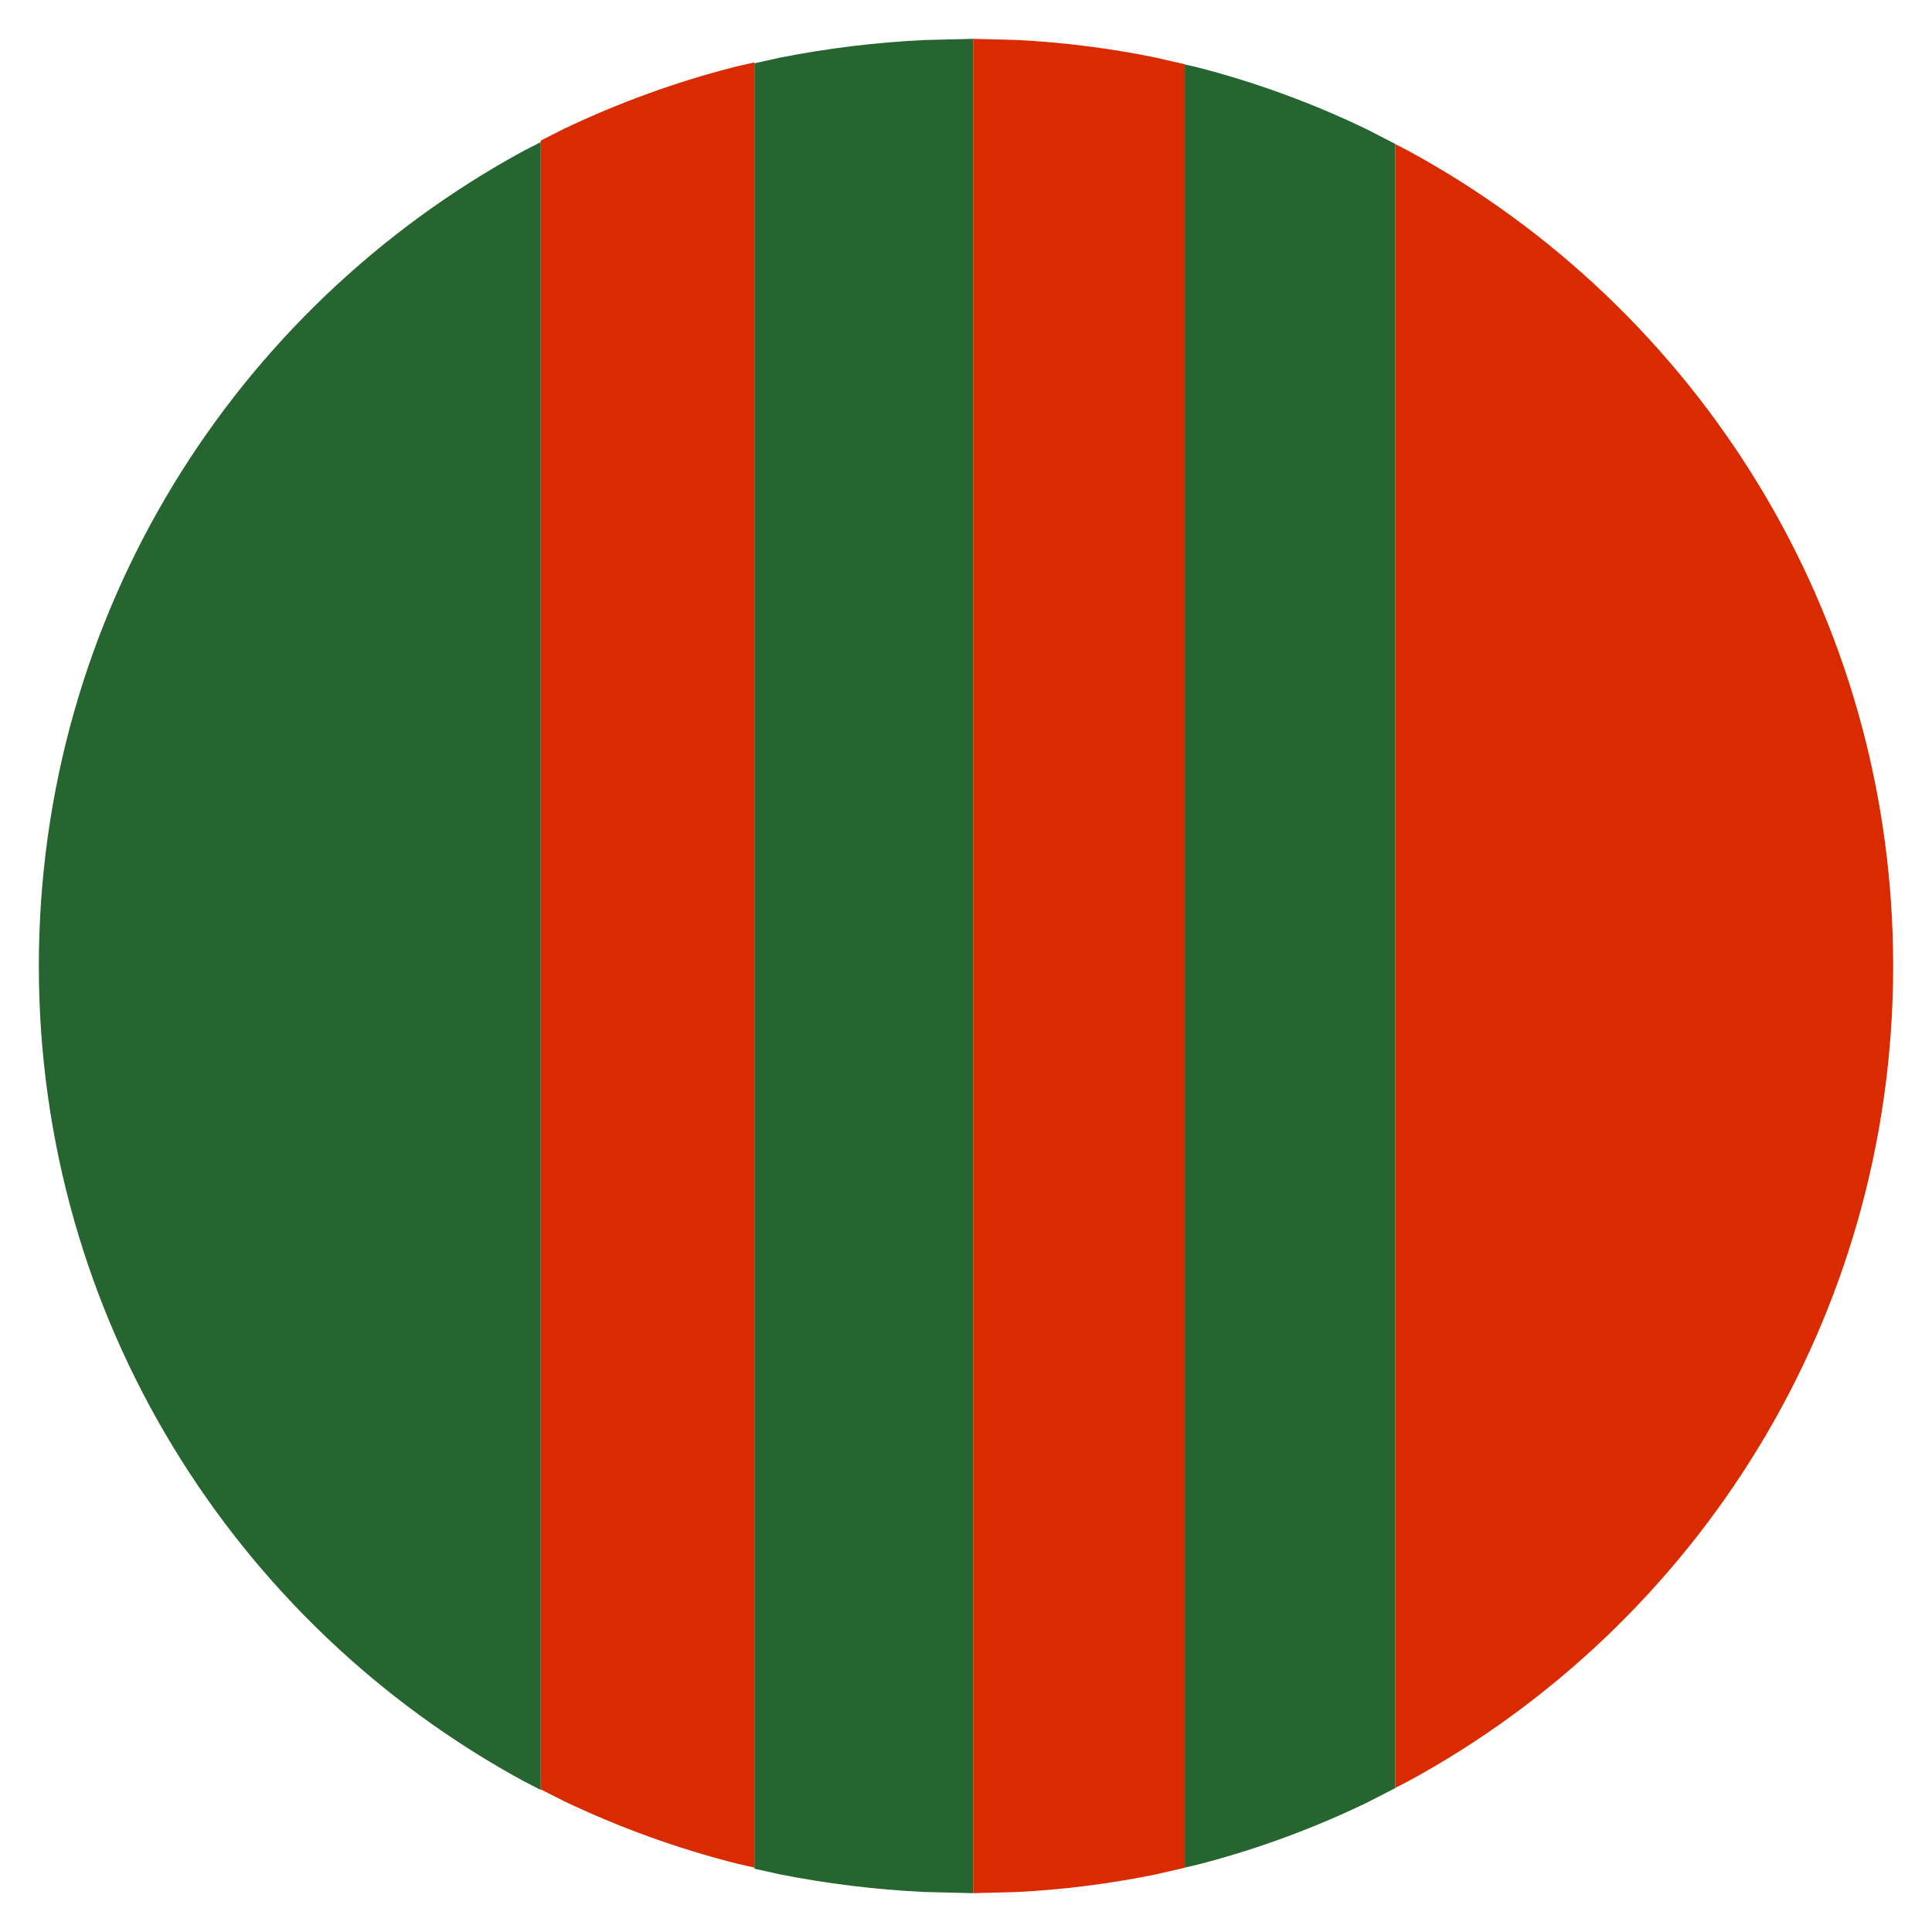 <svg width="1890" height="1890" xmlns="http://www.w3.org/2000/svg" xmlns:xlink="http://www.w3.org/1999/xlink" overflow="hidden"><rect width="100%" height="100%" fill="#333333" stroke="none"/><defs><clipPath id="clip0"><rect x="0" y="0" width="1890" height="1890"/></clipPath></defs><g clip-path="url(#clip0)"><rect x="0" y="0" width="1890" height="1890" fill="#FFFFFF"/><path d="M952 38 952 1852 951.907 1852 903.693 1850.82C855.693 1848.47 808.644 1842.64 762.812 1833.58L738 1828.04 738 61.96 762.812 56.427C808.644 47.365 855.693 41.531 903.693 39.18L952 38Z" fill="#266430" fill-rule="evenodd"/><path d="M952 38 994.205 39.066C1040.63 41.417 1086.14 47.252 1130.48 56.315L1159 62.892 1159 1827.11 1130.48 1833.68C1086.14 1842.75 1040.63 1848.58 994.205 1850.93L952 1852 952 38Z" fill="#DA2A00" fill-rule="evenodd"/><path d="M738 61 738 1827 720.159 1822.92C661.572 1808 605.251 1787.49 551.81 1762.01L529 1750.44 529 137.558 551.81 125.994C605.251 100.505 661.572 79.996 720.159 65.076L738 61Z" fill="#DA2A00" fill-rule="evenodd"/><path d="M1159 63 1172.08 66.033C1229.83 80.954 1285.34 101.464 1338.02 126.954L1365 140.834 1365 1749.17 1338.02 1763.05C1285.34 1788.54 1229.83 1809.05 1172.08 1823.97L1159 1827 1159 63Z" fill="#266430" fill-rule="evenodd"/><path d="M529 139 529 1751 512.465 1742.53C229.852 1588.94 38 1289.38 38 945 38 600.617 229.852 301.062 512.465 147.472L529 139Z" fill="#266430" fill-rule="evenodd"/><path d="M1365 141 1377.03 147.161C1659.94 300.811 1852 600.482 1852 945 1852 1289.52 1659.94 1589.19 1377.03 1742.84L1365 1749 1365 141Z" fill="#DA2A00" fill-rule="evenodd"/></g></svg>